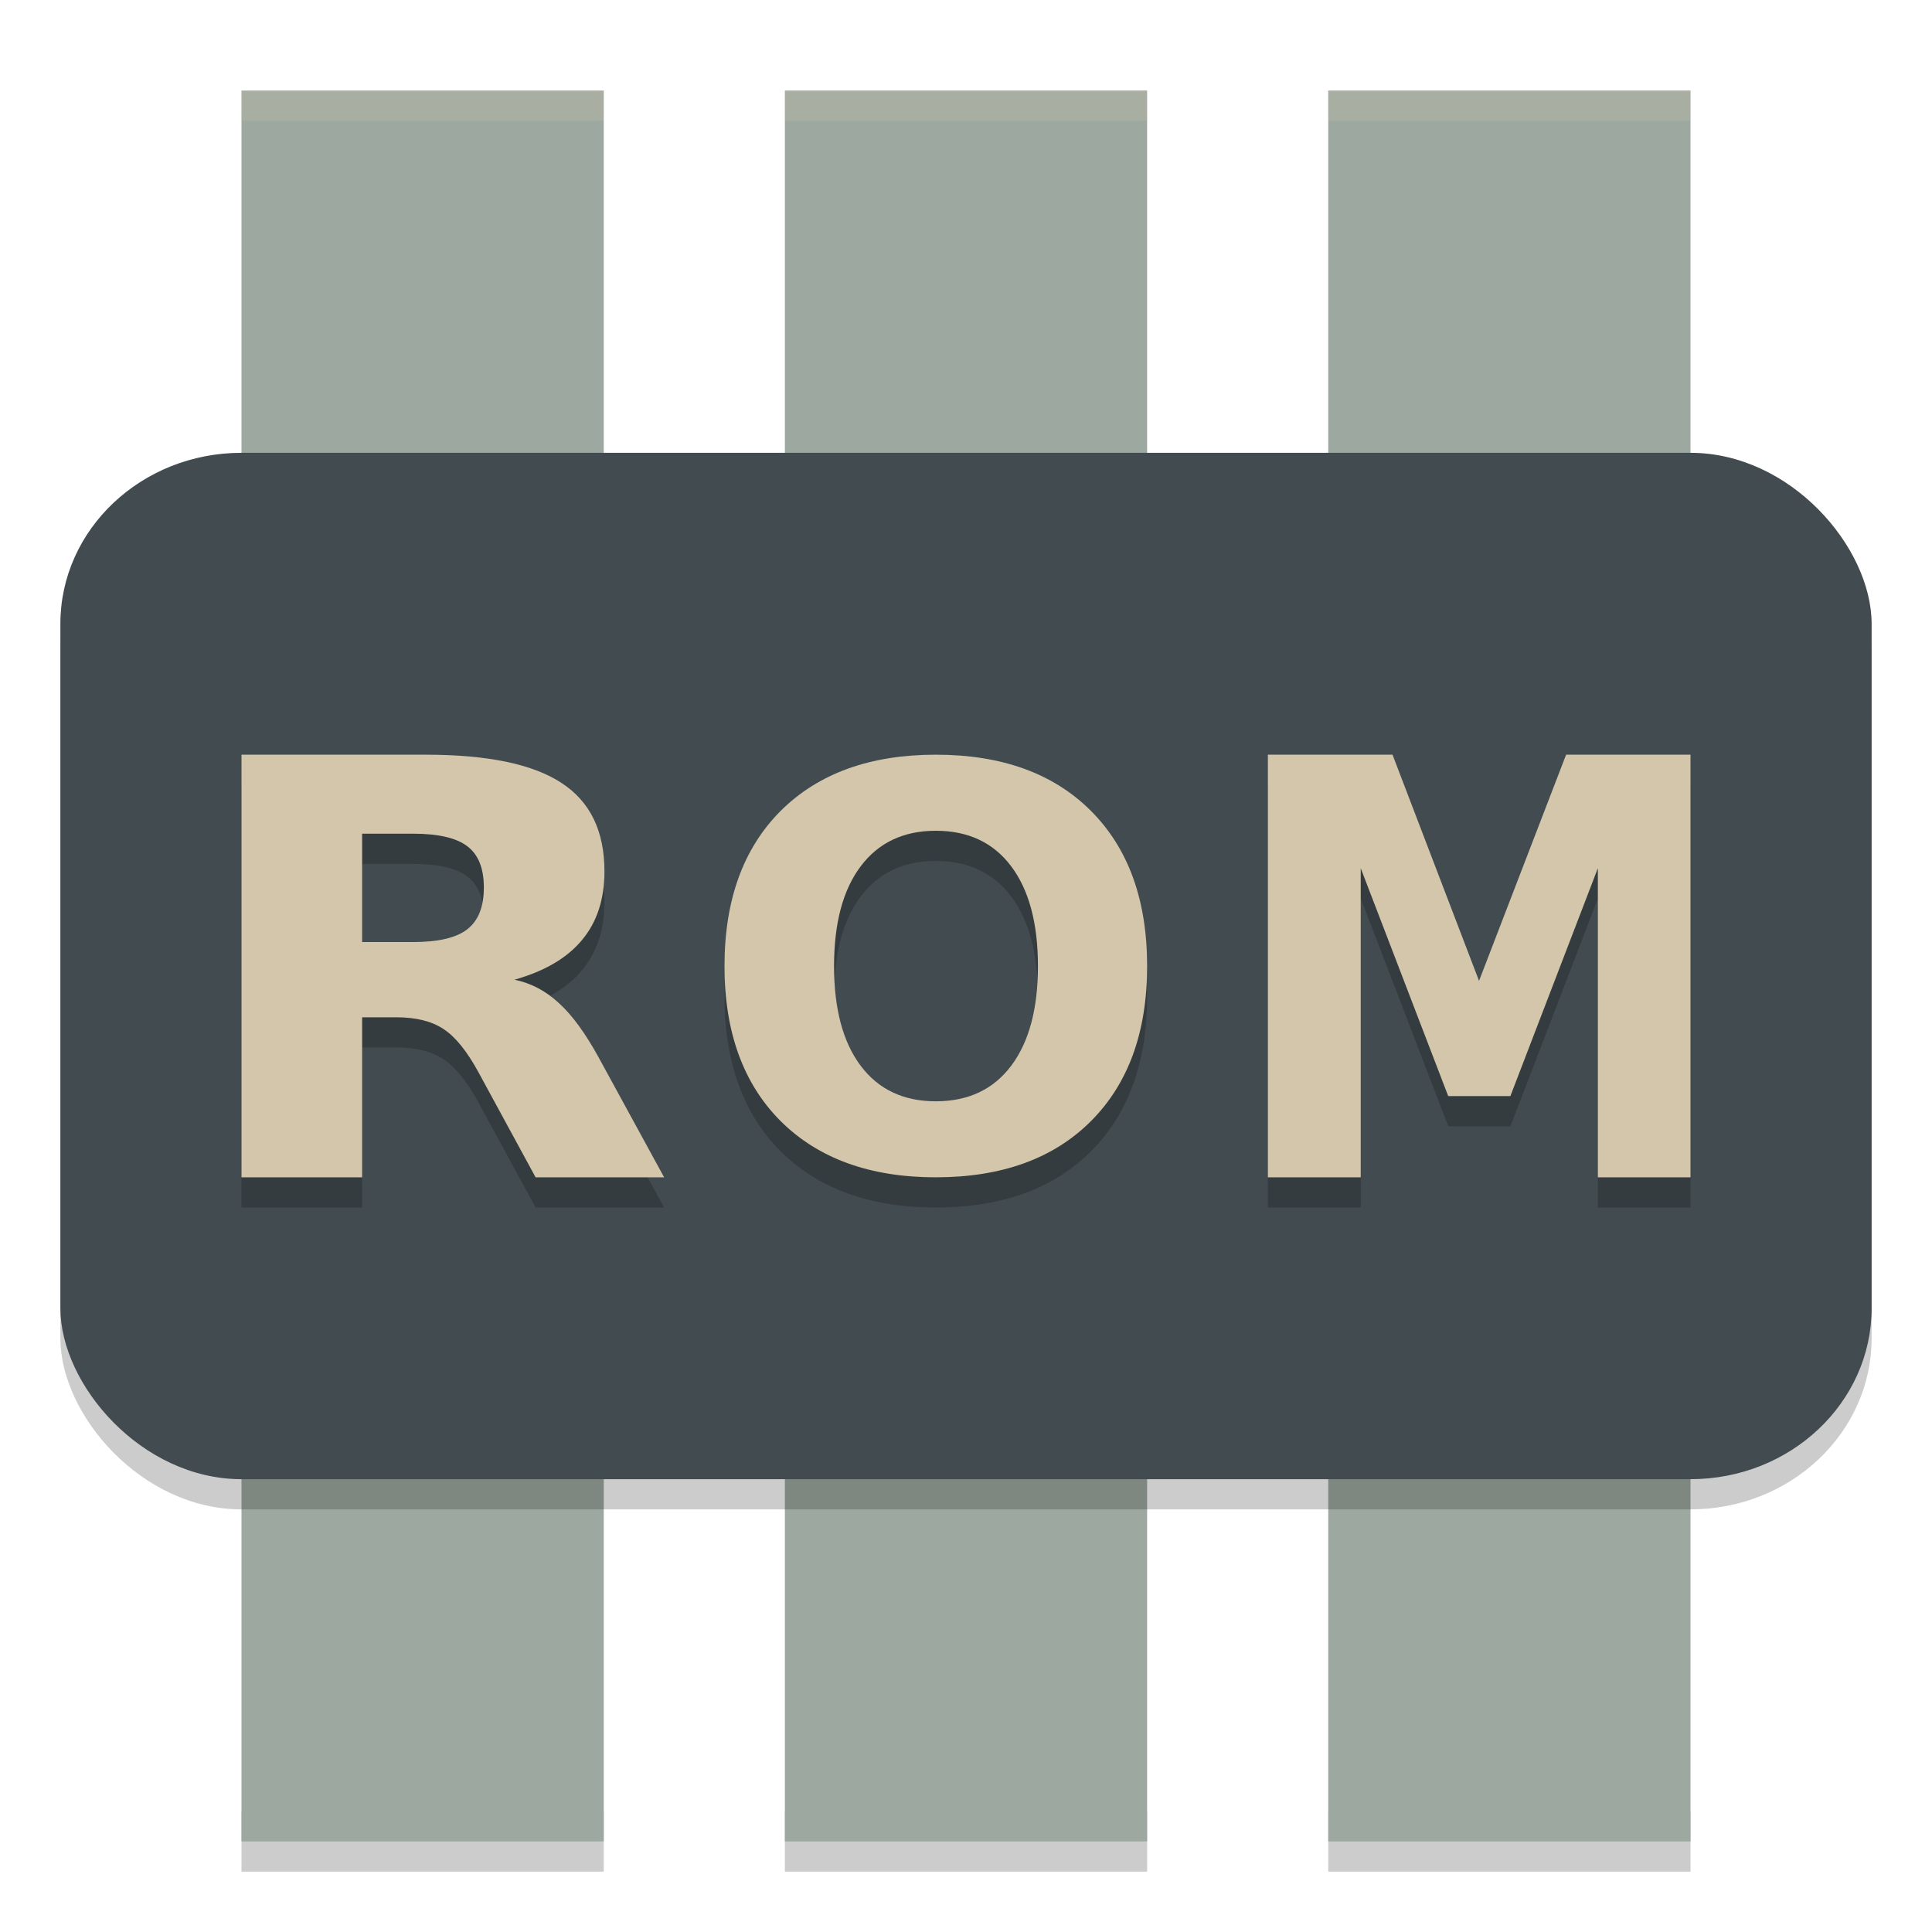 <svg xmlns="http://www.w3.org/2000/svg" width="64" height="64" version="1.1">
 <path style="opacity:0.2" d="m 8,60 v 2 h 12 v -2 z m 18,0 v 2 h 12 v -2 z m 18,0 v 2 h 12 v -2 z"/>
 <rect style="fill:#9da9a0" width="12" height="58" x="8" y="3"/>
 <rect style="fill:#9da9a0" width="12" height="58" x="44" y="3"/>
 <rect style="fill:#9da9a0" width="12" height="58" x="26" y="3"/>
 <rect style="opacity:0.2" width="60" height="34" x="2" y="16" rx="6" ry="5.667"/>
 <rect style="fill:#414b50" width="60" height="34" x="2" y="15" rx="6" ry="5.667"/>
 <path style="opacity:0.2" d="m 8,26 v 14 h 3.996 v -5.301 h 1.133 c 0.651,0 1.171,0.13 1.559,0.387 0.395,0.256 0.783,0.737 1.164,1.438 L 17.742,40 H 22 L 19.828,36.023 C 19.385,35.217 18.948,34.62 18.512,34.227 c -0.429,-0.4 -0.922,-0.661 -1.469,-0.773 0.997,-0.281 1.743,-0.719 2.234,-1.312 0.499,-0.594 0.746,-1.352 0.746,-2.277 0,-1.338 -0.474,-2.315 -1.43,-2.934 C 17.645,26.311 16.148,26 14.105,26 Z m 23,0 c -2.181,0 -3.895,0.622 -5.141,1.863 C 24.62,29.105 24,30.817 24,33.004 c 0,2.181 0.62,3.892 1.859,5.133 C 27.105,39.378 28.819,40 31,40 33.188,40 34.901,39.378 36.141,38.137 37.38,36.895 38,35.185 38,33.004 38,30.817 37.38,29.105 36.141,27.863 34.901,26.622 33.188,26 31,26 Z m 11,0 v 14 h 3.078 V 29.762 l 2.898,7.547 h 2.059 l 2.898,-7.547 V 40 H 56 V 26 H 51.879 L 48.996,33.492 46.129,26 Z m -11,2.52 c 1.076,0 1.907,0.392 2.496,1.176 0.589,0.783 0.887,1.887 0.887,3.309 0,1.416 -0.297,2.517 -0.887,3.301 -0.589,0.783 -1.421,1.176 -2.496,1.176 -1.069,0 -1.899,-0.392 -2.488,-1.176 -0.589,-0.783 -0.883,-1.885 -0.883,-3.301 0,-1.422 0.293,-2.525 0.883,-3.309 0.589,-0.783 1.419,-1.176 2.488,-1.176 z m -19.004,0.098 h 1.684 c 0.838,0 1.437,0.139 1.797,0.414 0.367,0.275 0.551,0.73 0.551,1.367 0,0.644 -0.184,1.105 -0.551,1.387 -0.36,0.281 -0.959,0.422 -1.797,0.422 h -1.684 z"/>
 <path style="fill:#d3c6aa" d="m 8,25 v 14 h 3.996 v -5.301 h 1.133 c 0.651,0 1.171,0.13 1.559,0.387 0.395,0.256 0.783,0.737 1.164,1.438 L 17.742,39 H 22 L 19.828,35.023 C 19.385,34.217 18.948,33.62 18.512,33.227 c -0.429,-0.4 -0.922,-0.661 -1.469,-0.773 0.997,-0.281 1.743,-0.719 2.234,-1.312 0.499,-0.594 0.746,-1.352 0.746,-2.277 0,-1.338 -0.474,-2.315 -1.43,-2.934 C 17.645,25.311 16.148,25 14.105,25 Z m 3.996,2.617 h 1.684 c 0.838,0 1.437,0.139 1.797,0.414 0.367,0.275 0.551,0.73 0.551,1.367 0,0.644 -0.184,1.105 -0.551,1.387 -0.36,0.281 -0.959,0.422 -1.797,0.422 h -1.684 z"/>
 <path style="fill:#d3c6aa" d="m 31,25 c -2.181,0 -3.895,0.622 -5.141,1.863 C 24.62,28.105 24,29.817 24,32.004 c 0,2.181 0.62,3.892 1.859,5.133 C 27.105,38.378 28.819,39 31,39 33.188,39 34.901,38.378 36.141,37.137 37.38,35.895 38,34.185 38,32.004 38,29.817 37.38,28.105 36.141,26.863 34.901,25.622 33.188,25 31,25 Z m 0,2.52 c 1.076,0 1.907,0.392 2.496,1.176 0.589,0.783 0.887,1.887 0.887,3.309 0,1.416 -0.297,2.517 -0.887,3.301 -0.589,0.783 -1.421,1.176 -2.496,1.176 -1.069,0 -1.899,-0.392 -2.488,-1.176 -0.589,-0.783 -0.883,-1.885 -0.883,-3.301 0,-1.422 0.293,-2.525 0.883,-3.309 0.589,-0.783 1.419,-1.176 2.488,-1.176 z"/>
 <path style="fill:#d3c6aa" d="m 42,25 v 14 h 3.076 V 28.76 l 2.898,7.55 h 2.059 l 2.898,-7.55 V 39 H 56 V 25 H 51.879 L 48.995,32.492 46.129,25 Z"/>
 <path style="opacity:0.2;fill:#d3c6aa" d="M 8 3 L 8 4 L 20 4 L 20 3 L 8 3 z M 26 3 L 26 4 L 38 4 L 38 3 L 26 3 z M 44 3 L 44 4 L 56 4 L 56 3 L 44 3 z"/>
</svg>

